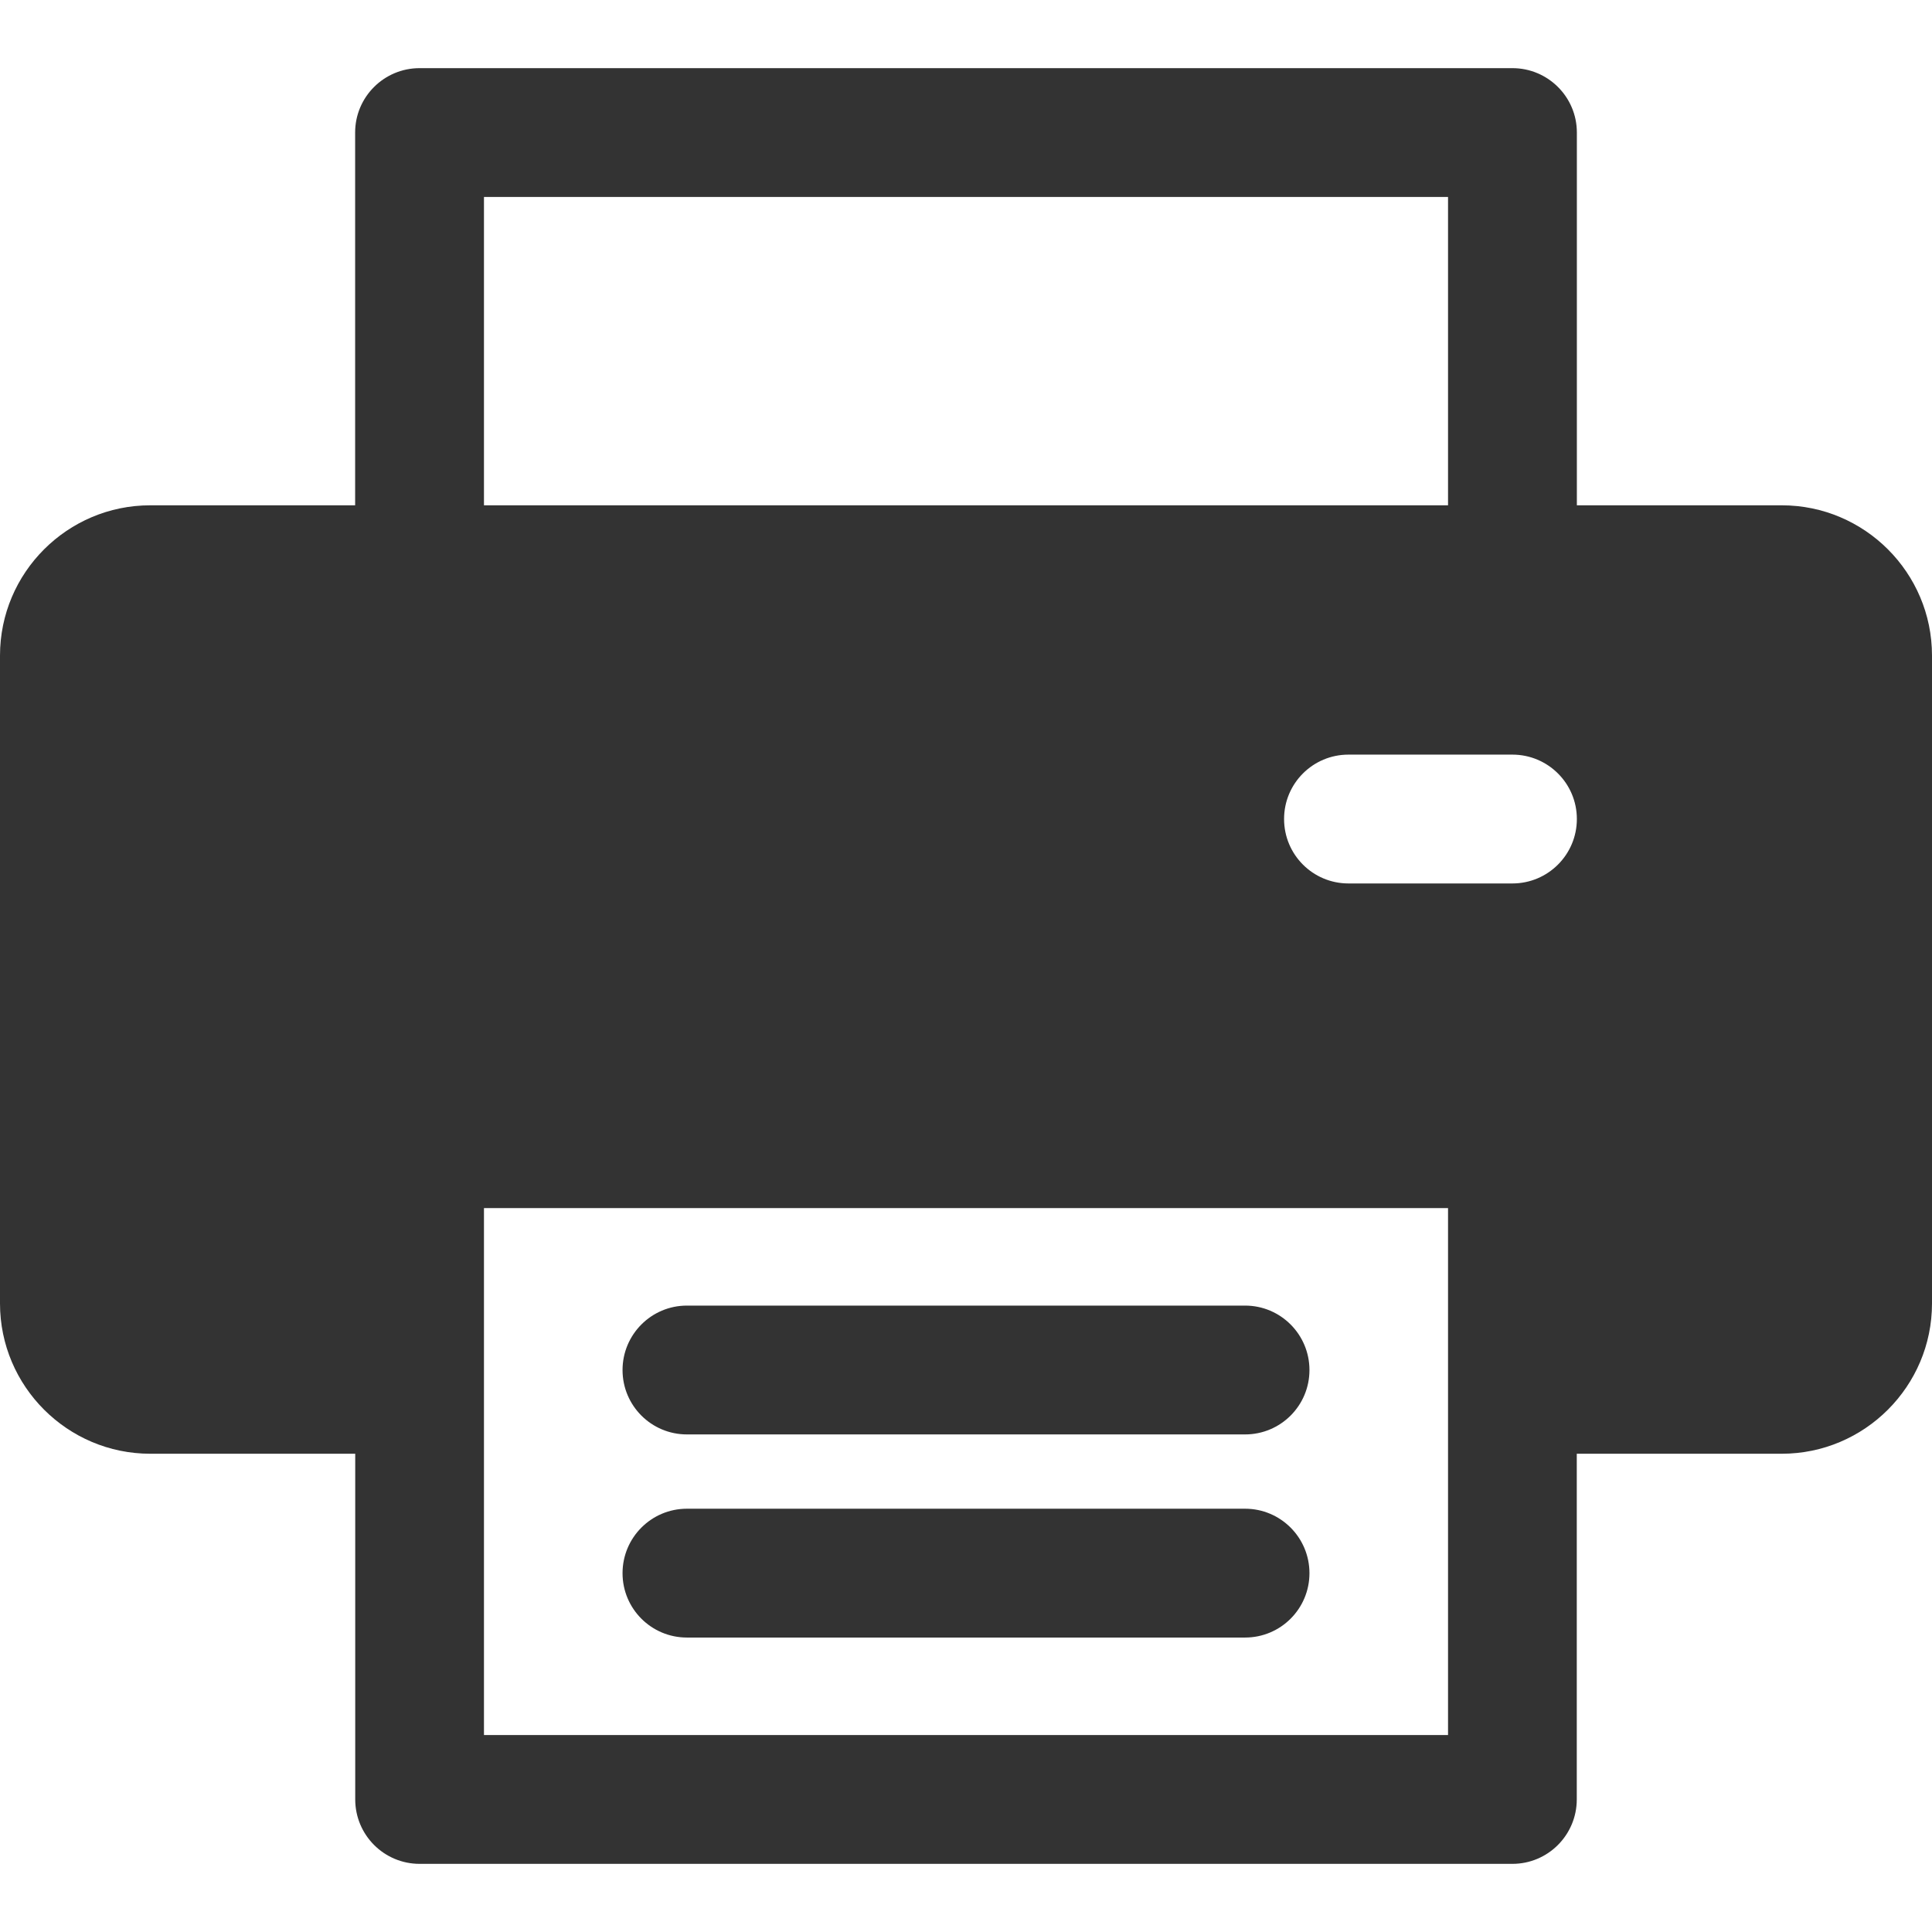 <svg width="22" height="22" viewBox="0 0 22 22" fill="none" xmlns="http://www.w3.org/2000/svg">
<g clip-path="url(#clip0_135_2473)">
<path d="M14.178 17.18H7.822C7.417 17.18 7.089 17.509 7.089 17.914C7.089 18.319 7.417 18.647 7.822 18.647H14.178C14.583 18.647 14.911 18.319 14.911 17.914C14.911 17.509 14.583 17.18 14.178 17.18Z" fill="#333333"/>
<path d="M14.178 14.867H7.822C7.417 14.867 7.089 15.196 7.089 15.601C7.089 16.006 7.417 16.334 7.822 16.334H14.178C14.583 16.334 14.911 16.006 14.911 15.601C14.911 15.196 14.583 14.867 14.178 14.867Z" fill="#333333"/>
<path d="M20.289 5.754H17.956V1.509C17.956 1.104 17.627 0.776 17.222 0.776H4.778C4.373 0.776 4.044 1.104 4.044 1.509V5.754H1.711C0.768 5.754 0 6.521 0 7.465V14.843C0 15.786 0.768 16.554 1.711 16.554H4.045V20.49C4.045 20.895 4.373 21.224 4.778 21.224H17.222C17.627 21.224 17.955 20.895 17.955 20.49V16.554H20.289C21.232 16.554 22 15.786 22 14.843V7.465C22 6.521 21.232 5.754 20.289 5.754ZM5.511 2.243H16.489V5.754H5.511V2.243ZM16.489 19.757H5.511C5.511 19.614 5.511 13.935 5.511 13.757H16.489C16.489 13.939 16.489 19.619 16.489 19.757ZM17.222 10.06H15.355C14.95 10.06 14.622 9.732 14.622 9.326C14.622 8.921 14.95 8.593 15.355 8.593H17.222C17.627 8.593 17.956 8.921 17.956 9.326C17.956 9.732 17.627 10.06 17.222 10.06Z" fill="#333333"/>
</g>
<defs>
<clipPath id="clip0_135_2473">
<rect width="22" height="22" fill="white"/>
</clipPath>
</defs>
</svg>
